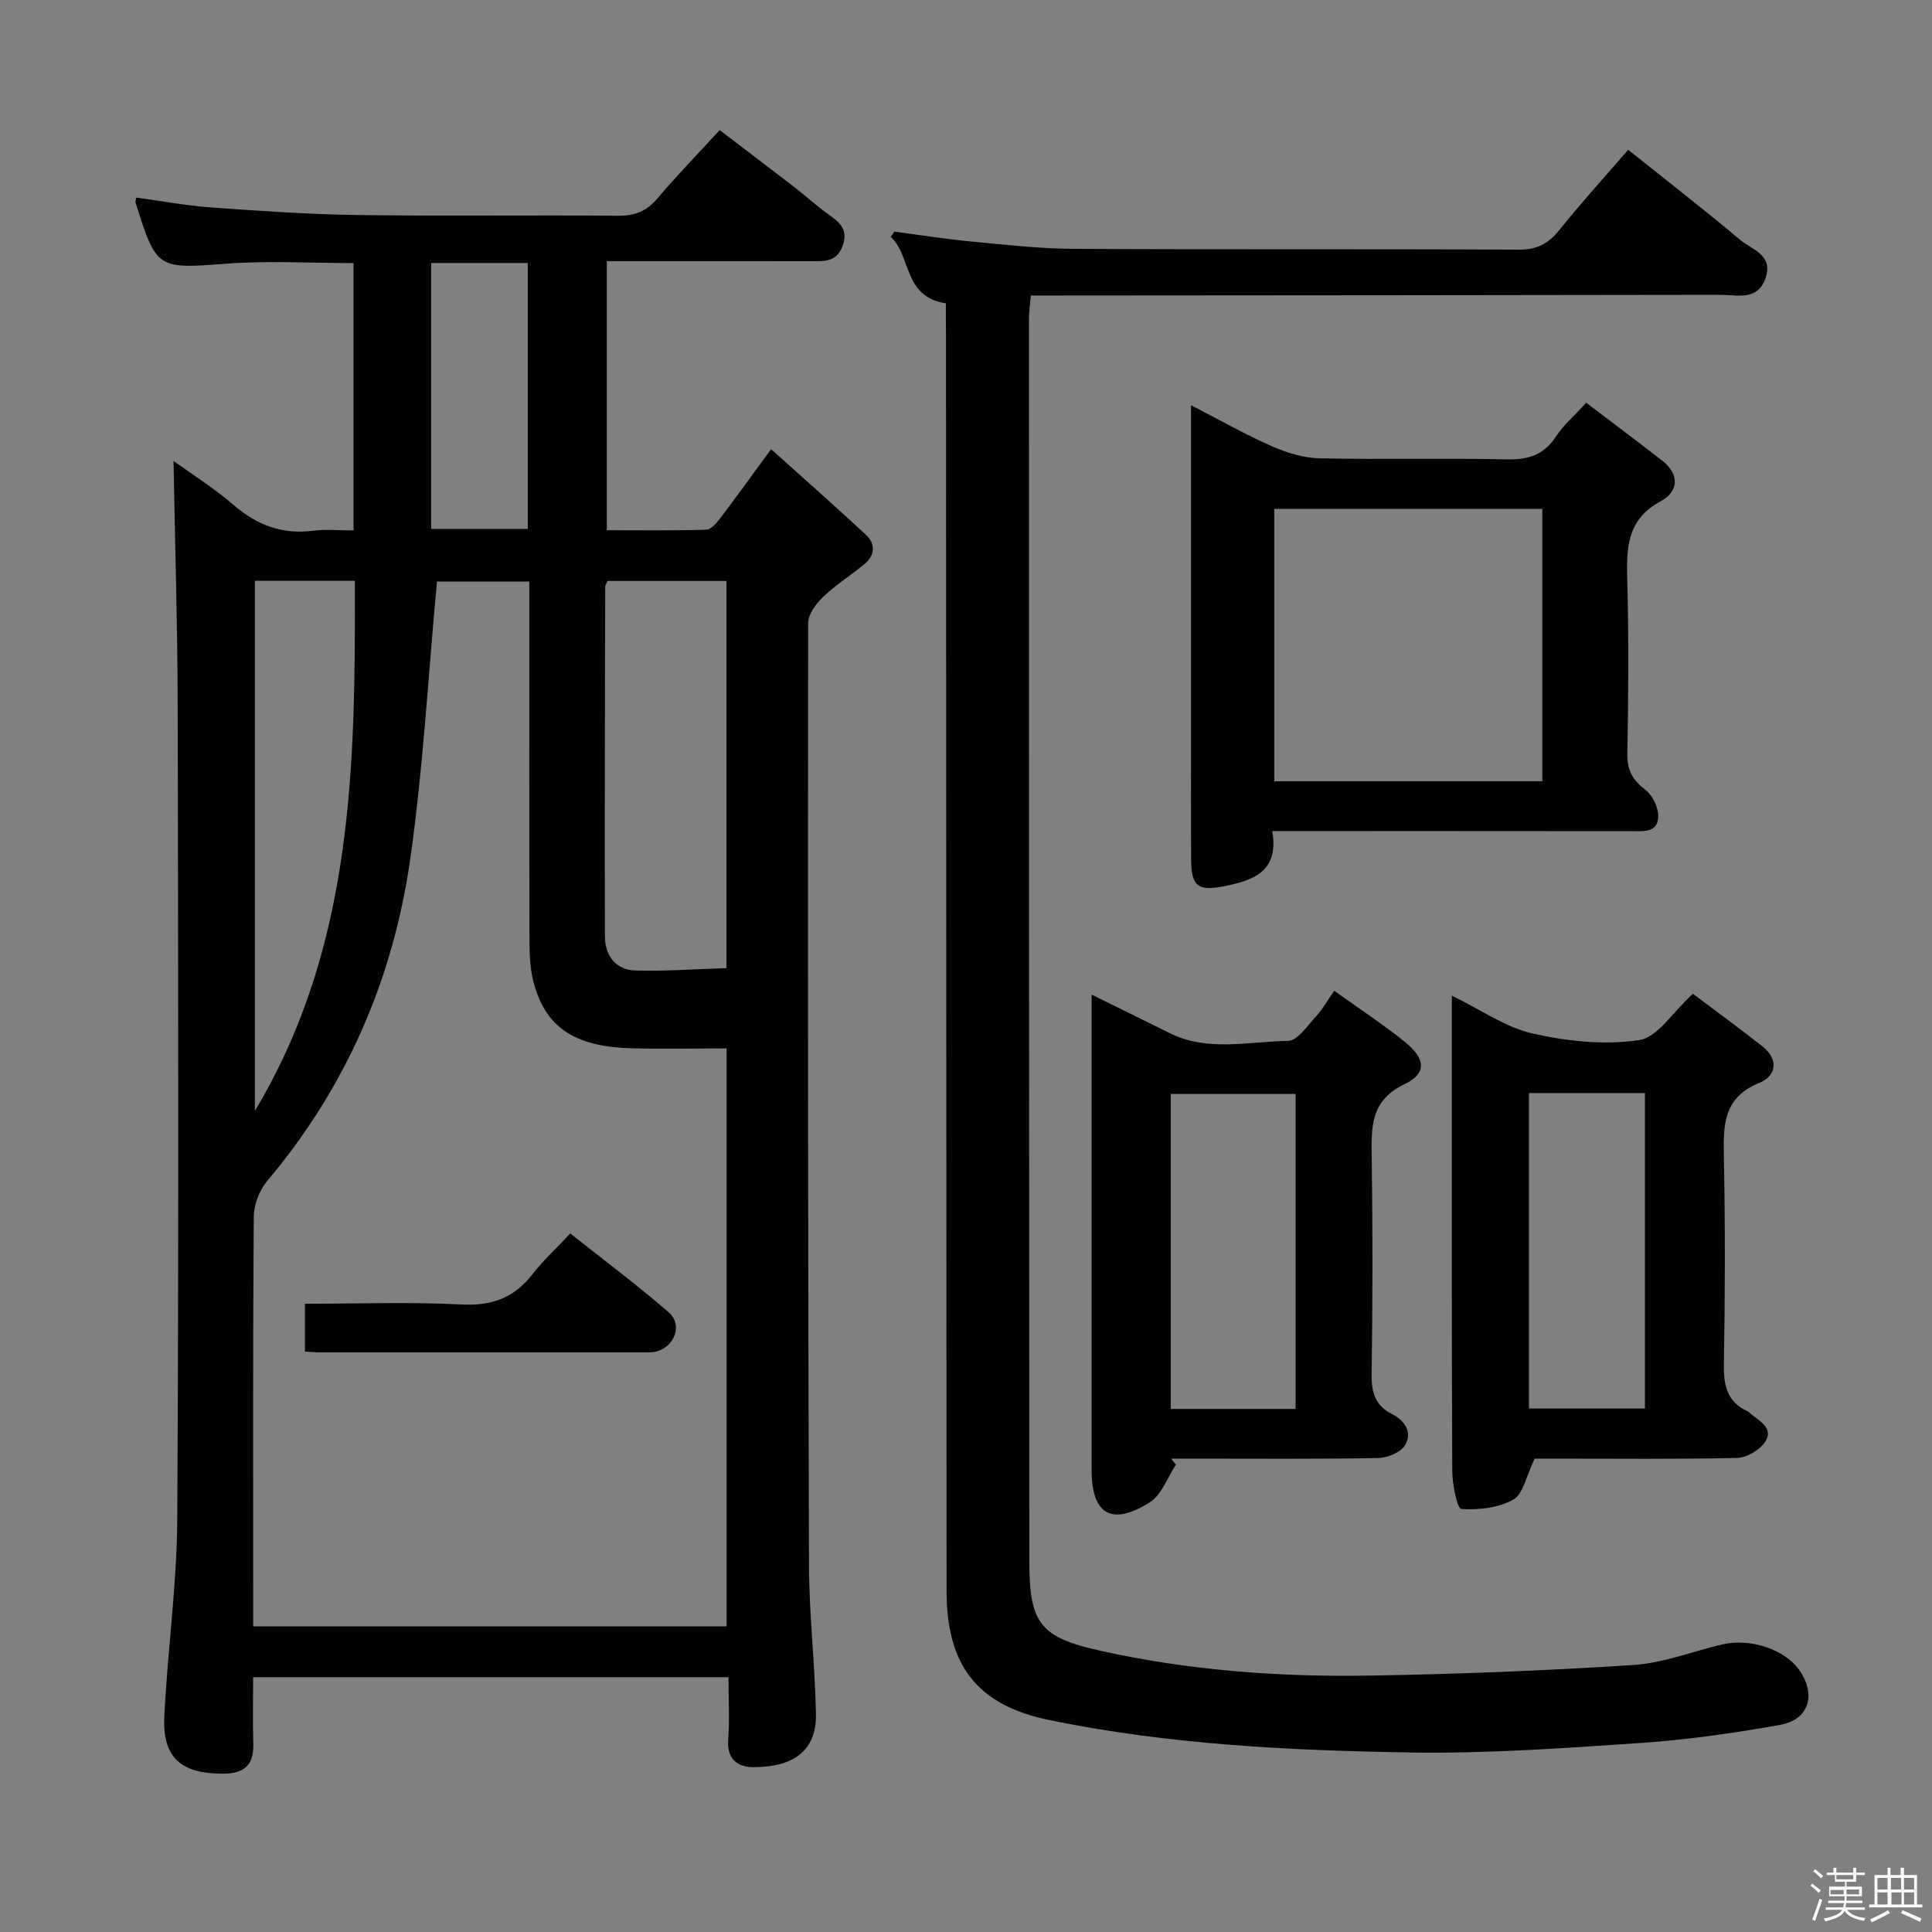 <svg enable-background="new 0 0 400 400" viewBox="0 0 400 400" xmlns="http://www.w3.org/2000/svg"><rect x="0" y="0" width="400" height="400" fill="#808080" stroke="none"/><path d="m374.8 390.4.4-.4c.7.5 1.3 1 1.8 1.4l-.5.5c-.5-.6-1.1-1.1-1.7-1.5zm1 7.3-.6-.3c.5-1.4 1.1-2.8 1.5-4.3.2.1.4.2.6.3-.5 1.3-1 2.8-1.5 4.3zm-.4-10.3.4-.4c.4.3 1 .8 1.7 1.4l-.5.5c-.4-.5-1-1-1.6-1.5zm2.5.3h1.7v-1h.6v1h3.5v-1h.6v1h1.8v.5h-1.8v1.4h-2v1h3.2v2h-3.2v.9h3.3v.5h-3.4c0 .3-.1.6-.1.9h4v.5h-3.7c.7.9 1.9 1.5 3.8 1.7-.1.2-.2.4-.3.6-2.1-.4-3.5-1.1-4-2.1-.4 1-1.8 1.7-4 2.2-.1-.2-.2-.4-.3-.6 2.1-.4 3.4-1 3.8-1.8h-3.4v-.5h3.6c.1-.3.1-.6.2-.9h-3.3v-.5h3.4c0-.3 0-.6 0-.9h-3.2v-2h3.3v-1h-2.1v-1.4h-1.7v-.5zm1.1 3.5v1h2.7c0-.3 0-.4 0-.4 0-.1 0-.2 0-.2 0-.1 0-.2 0-.3h-2.7zm1.2-3v.9h3.5v-.9zm4.7 3h-2.6v.6.4h2.6z" fill="#fcfbfa"/><path d="m393.6 386.7h.6v1.5h2.7v6.1h1.1v.6h-11v-.6h1.1v-6.1h2.7v-1.5h.6v1.5h2.1v-1.5zm-2.7 8.8.4.6c-1.2.6-2.5 1.3-3.8 1.9-.1-.2-.2-.4-.3-.6 1.2-.6 2.5-1.2 3.7-1.9zm-2.2-6.7v2.4h2.1v-2.4zm0 3v2.5h2.1v-2.5zm2.8-3v2.4h2.1v-2.4zm.1 3v2.5h2.1v-2.5h-2.2zm5.9 6.1c-1.4-.7-2.7-1.3-3.9-1.8l.3-.6c1.5.6 2.7 1.2 3.9 1.7zm-1.2-9.1h-2.1v2.4h2.1zm-2.1 3v2.5h2.1v-2.5z" fill="#fcfbfa"/><g fill="#010104"><path d="m150.83 347.25c-33.04 0-65.45 0-98.42 0 0 4.7-.12 9.17.03 13.62.16 4.43-1.72 6.34-6.2 6.35-8.74.03-12.64-3.28-12.22-11.88.66-13.59 2.6-27.16 2.68-40.74.32-55.98.2-111.96.09-167.94-.03-17.09-.56-34.17-.86-51.22 3.68 2.66 8.36 5.6 12.5 9.16 4.84 4.16 10.05 6.1 16.42 5.28 2.61-.34 5.3-.06 8.35-.06 0-18.56 0-36.79 0-55.35-8.79 0-17.57-.53-26.26.12-14.35 1.07-14.52 1.26-18.89-12.69-.04-.14.05-.33.17-.99 5.13.69 10.28 1.66 15.47 2.04 10.11.72 20.24 1.43 30.36 1.57 17.99.25 35.99-.02 53.98.15 3.49.03 5.91-1 8.14-3.65 3.96-4.69 8.26-9.1 12.83-14.08 5.26 4.01 10.39 7.89 15.47 11.81 2.37 1.83 4.59 3.88 7.02 5.61 2.31 1.64 4.17 3.1 2.99 6.47-1.19 3.4-3.72 3.26-6.44 3.25-12.16-.02-24.32-.01-36.49-.01-1.82 0-3.65 0-5.92 0v55.71c6.75 0 13.67.1 20.58-.11.99-.03 2.13-1.36 2.87-2.33 3.31-4.36 6.51-8.8 10.57-14.34 6.74 6.06 13.27 11.8 19.63 17.73 2 1.86 1.91 4.24-.3 6.06-2.81 2.32-5.95 4.29-8.57 6.8-1.46 1.4-3.08 3.58-3.09 5.42-.08 64.97-.04 129.95.17 194.92.03 10.29 1.24 20.57 1.44 30.87.17 8.57-5.81 11.05-12.89 11.07-3.24.01-5.58-1.57-5.27-5.64.3-4.12.06-8.29.06-12.98zm-.39-10.53c0-40.31 0-80.33 0-119.66-6.85 0-13.32.15-19.77-.03-11.84-.33-17.87-4.43-20.27-13.94-.72-2.85-.77-5.93-.78-8.9-.06-22.65-.03-45.31-.03-67.96 0-1.95 0-3.9 0-5.82-7.2 0-13.75 0-19.12 0-1.82 19.51-2.85 38.61-5.54 57.47-3.54 24.8-13.25 47.21-29.56 66.56-1.63 1.94-2.81 4.93-2.83 7.45-.2 26.65-.12 53.3-.12 79.95v4.88zm-24.64-216.44c-.25.56-.5.86-.5 1.15-.05 24.14-.13 48.28-.06 72.42.01 3.92 2.18 6.96 6.28 7.08 6.34.18 12.7-.3 18.89-.49 0-27.49 0-53.85 0-80.16-8.53 0-16.63 0-24.61 0zm-73.03-.04v109.75c20.5-34.14 20.8-71.83 20.7-109.75-7.28 0-13.89 0-20.7 0zm36.49-10.74h20.01c0-18.54 0-36.75 0-55.05-6.85 0-13.39 0-20.01 0z"/><path d="m195.83 62.8c-8.88-1.36-7.09-9.76-11.41-13.76.25-.36.49-.72.74-1.08 5.29.69 10.57 1.53 15.88 2.04 7.1.67 14.23 1.49 21.35 1.52 30.66.17 61.32 0 91.98.17 3.75.02 6.14-1.16 8.42-4 4.45-5.55 9.24-10.82 14.3-16.68 7.95 6.35 15.68 12.34 23.16 18.63 2.41 2.03 6.92 3.1 5.3 7.89-1.64 4.85-5.87 3.5-9.34 3.51-45.82.09-91.64.1-137.47.14-1.64 0-3.28 0-5.32 0-.16 1.86-.38 3.28-.38 4.7 0 85.81.01 171.63.07 257.44.01 12.83 2.27 15.68 14.72 18.45 18.43 4.1 37.18 5.47 56 5.14 18.12-.31 36.26-1.01 54.34-2.19 6.18-.4 12.23-2.81 18.35-4.25 5.93-1.39 13.12 1.06 16.09 5.42 3.44 5.05 1.91 10.16-4.07 11.23-9.62 1.72-19.36 3.1-29.11 3.76-15.75 1.07-31.57 2.2-47.33 1.95-25.08-.4-50.19-1.64-74.85-6.71-14.97-3.08-21.26-11.34-21.27-26.72-.06-86.65-.08-173.29-.12-259.94-.04-2.15-.03-4.29-.03-6.66z"/><path d="m263.41 172.07c1.41 8.19-3.67 10.14-9.7 11.36-5.62 1.14-7.06.2-7.1-5.45-.06-10.32-.02-20.64-.02-30.96 0-18.98 0-37.95 0-56.93 0-1.77 0-3.54 0-6.19 6.11 3.14 11.28 6.09 16.7 8.47 3.07 1.35 6.53 2.44 9.84 2.52 12.98.28 25.97-.06 38.95.22 4.41.09 7.59-.96 10.06-4.73 1.53-2.33 3.73-4.21 6.27-7 5.26 4 10.5 7.94 15.69 11.95 3.75 2.9 3.4 6.47-.26 8.44-7.26 3.91-7.1 10.07-6.92 16.88.31 11.81.22 23.64 0 35.45-.06 3.41 1.13 5.42 3.75 7.43 1.46 1.12 2.65 3.55 2.65 5.39.01 3.55-3.05 3.17-5.57 3.17-24.46-.03-48.92-.02-74.34-.02zm55.91-66.72c-18.81 0-37.07 0-55.5 0v56.4h55.5c0-18.85 0-37.44 0-56.4z"/><path d="m243.47 303.24c-1.78 2.67-2.97 6.27-5.45 7.82-7.95 4.98-12.02 2.45-12.02-6.82 0-32.48 0-64.97 0-98.32 5.68 2.8 10.93 5.36 16.16 7.97 7.92 3.95 16.34 1.71 24.51 1.62 1.98-.02 4.04-3.19 5.84-5.13 1.35-1.46 2.33-3.25 3.72-5.26 5.73 4.12 10.46 7.18 14.79 10.73 4.13 3.38 4.38 6.41-.17 8.58-7.14 3.4-6.94 8.91-6.85 15.18.21 14.99.2 29.99-.02 44.98-.05 3.74.76 6.42 4.18 8.15 2.72 1.37 4.32 3.85 2.73 6.49-.9 1.5-3.64 2.6-5.58 2.64-12.66.23-25.32.12-37.98.12-1.63 0-3.25 0-4.88 0 .34.42.68.84 1.02 1.25zm24.77-11.53c0-21.91 0-43.59 0-65.22-8.89 0-17.42 0-25.85 0v65.22z"/><path d="m317.74 302c-1.79 3.68-2.4 7.36-4.42 8.48-3.09 1.71-7.19 2.18-10.78 1.93-.83-.06-1.86-5.13-1.87-7.9-.13-30.47-.08-60.94-.08-91.41 0-1.97 0-3.93 0-6.95 6.11 2.96 11.19 6.59 16.8 7.85 7.13 1.6 14.85 2.41 21.99 1.34 3.82-.57 6.94-5.79 11.11-9.59 4.75 3.58 9.66 7.14 14.41 10.9 3.41 2.7 2.89 6.11-.64 7.54-7.75 3.14-7.46 9.17-7.34 15.82.27 14.15.24 28.31-.01 42.46-.08 4.39.67 7.79 4.92 9.73.29.13.51.42.77.63 1.91 1.54 4.8 3.03 2.7 5.89-1.18 1.61-3.71 3.09-5.66 3.13-12.65.28-25.31.14-37.96.14-1.64.01-3.27.01-3.94.01zm-1.19-75.69v65.31h24.02c0-22.01 0-43.69 0-65.31-8.21 0-15.99 0-24.02 0z"/><path d="m63.13 279.83c0-3.43 0-6.37 0-9.9 10.94 0 21.72-.4 32.44.15 6.24.32 10.85-1.35 14.63-6.22 2.23-2.87 4.95-5.37 7.87-8.49 7.07 5.61 13.93 10.74 20.38 16.33 2.95 2.56 1.24 7.17-2.61 8.12-.95.23-1.98.17-2.97.17-22.28.01-44.57.01-66.85 0-.8 0-1.61-.09-2.89-.16z"/></g></svg>
